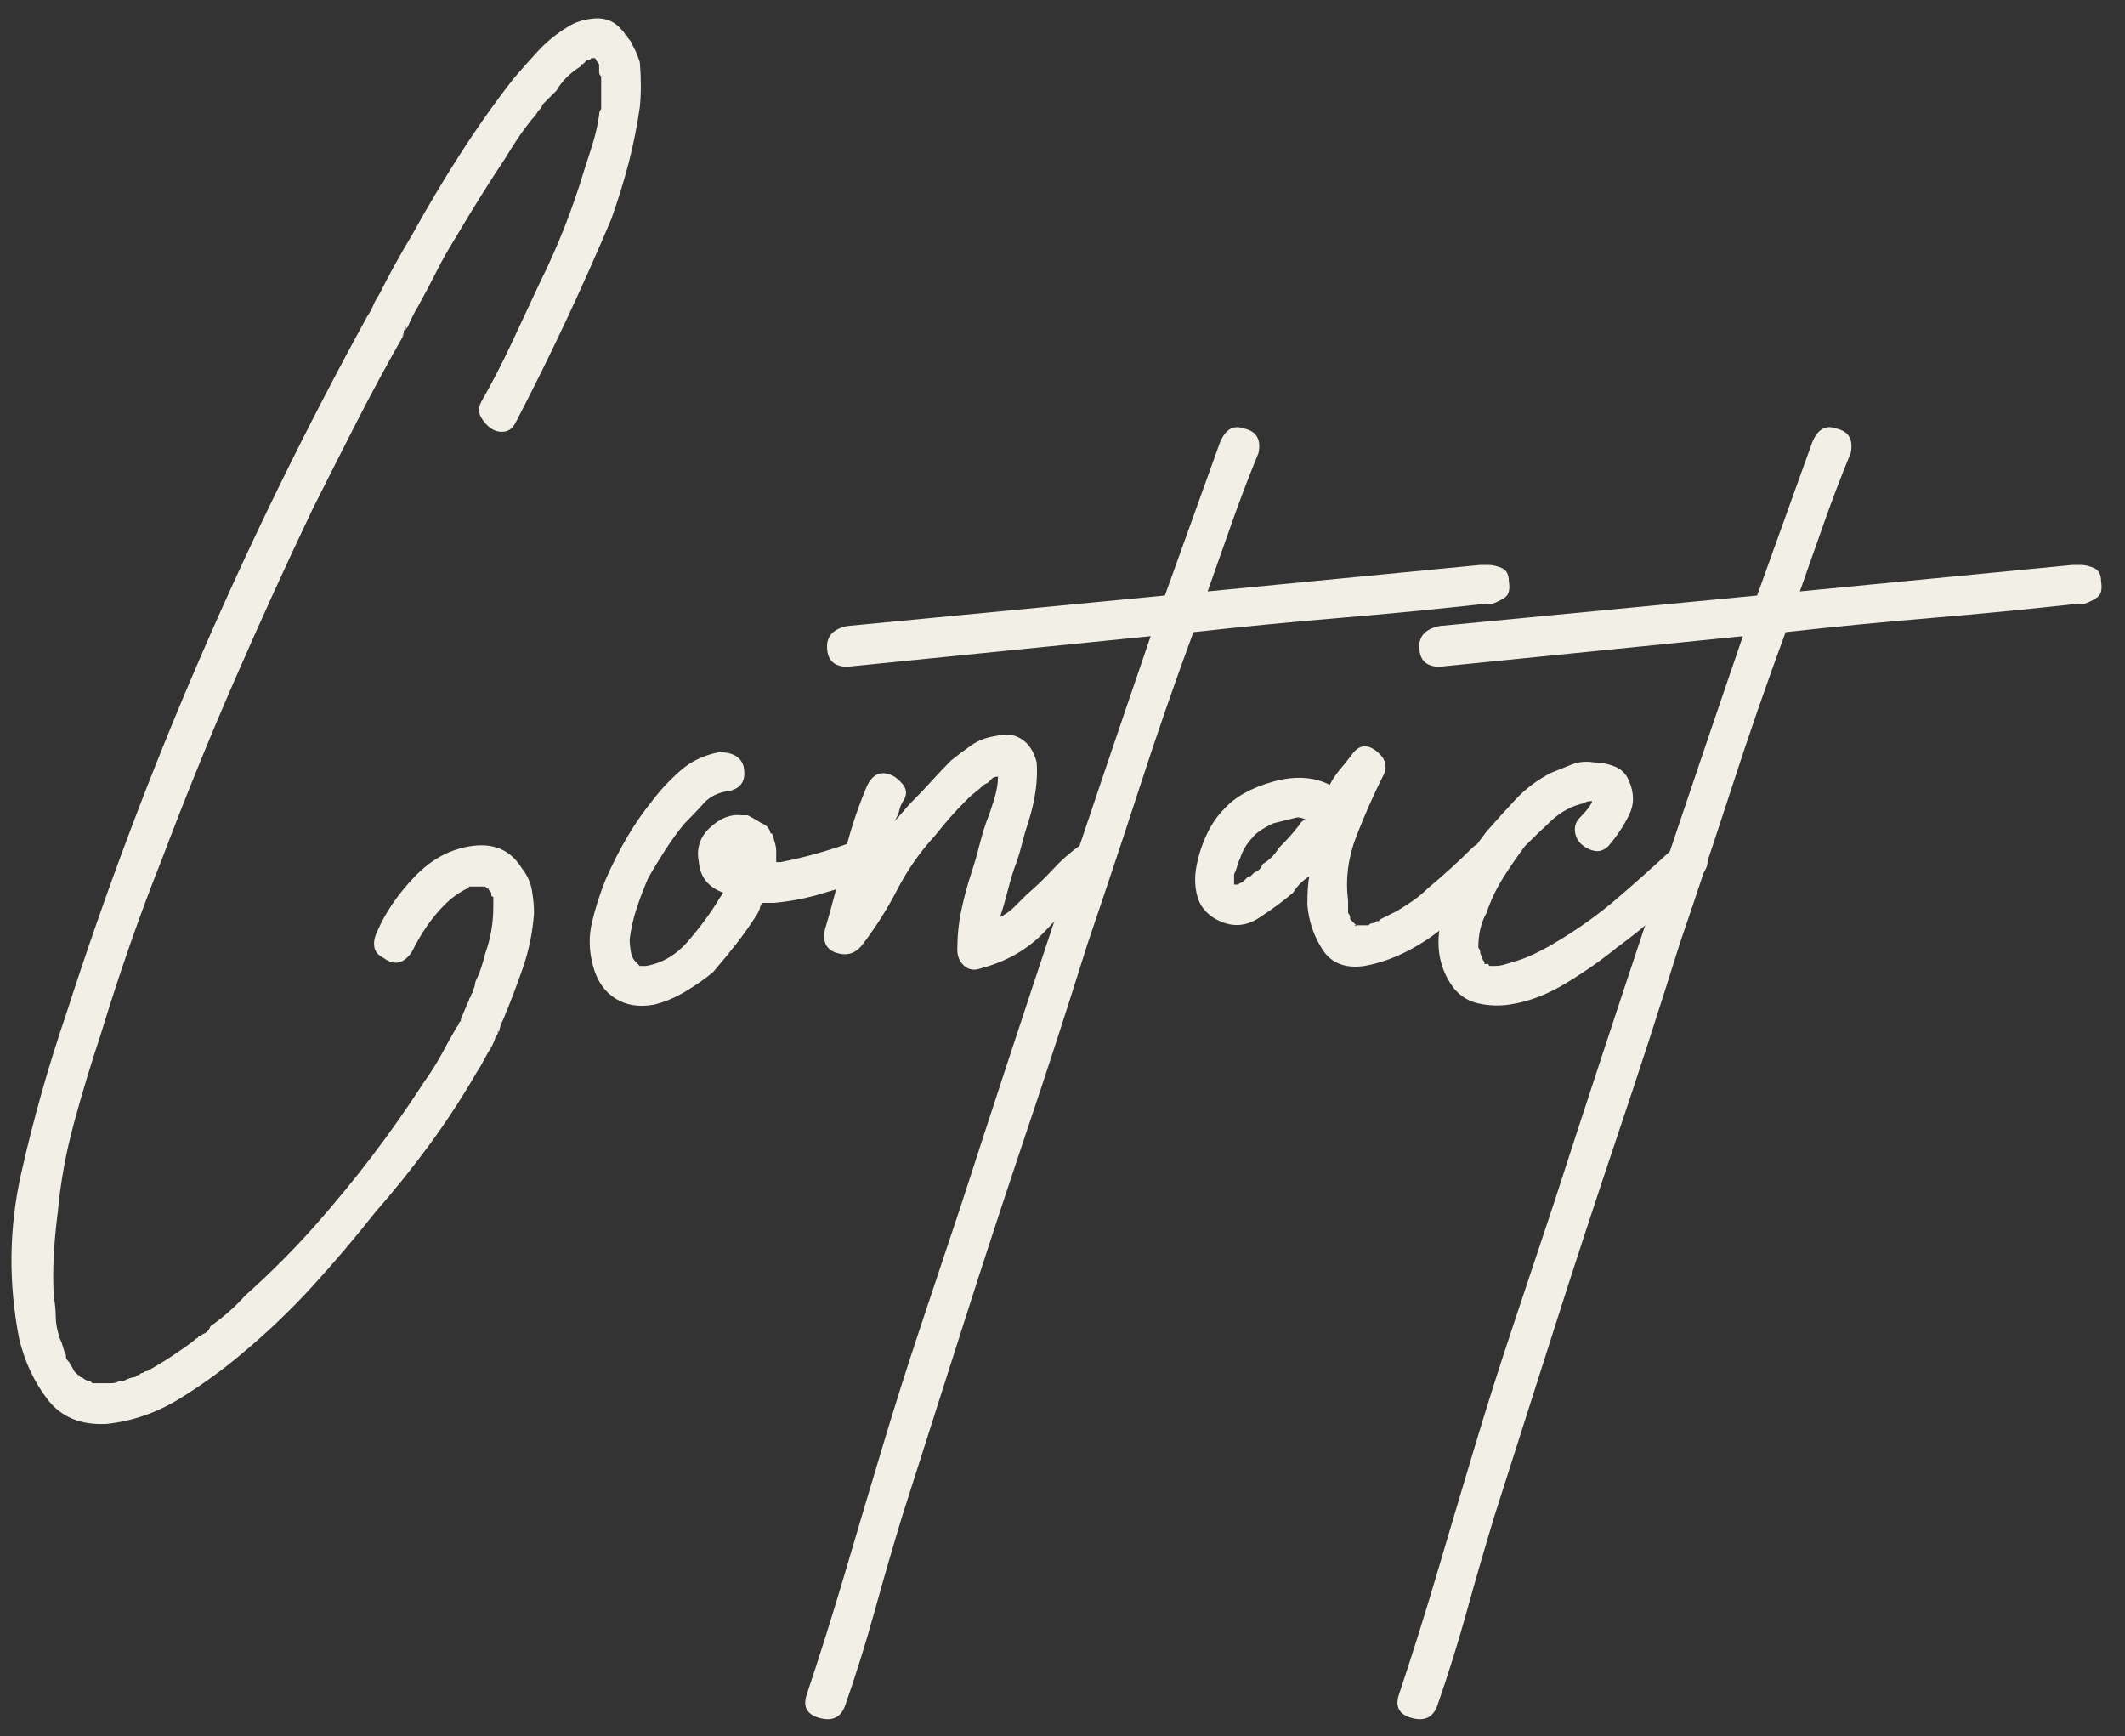 <?xml version="1.0" encoding="UTF-8"?>
<svg width="71px" height="58px" viewBox="0 0 71 58" version="1.1" xmlns="http://www.w3.org/2000/svg" xmlns:xlink="http://www.w3.org/1999/xlink">
    <rect x="0" y="0" width="71" height="58" fill="#333333" stroke="none"/>
    <!-- Generator: Sketch 46.2 (44496) - http://www.bohemiancoding.com/sketch -->
    <title>Group 3</title>
    <desc>Created with Sketch.</desc>
    <defs></defs>
    <g id="Page-1" stroke="none" stroke-width="1" fill="none" fill-rule="evenodd">
        <g id="Group-3" fill="#F1EFE6">
            <path d="M19.951,2.042 C19.951,2.065 19.928,2.031 19.884,1.94 C19.928,1.986 19.951,2.021 19.951,2.042 M13.491,11.12 C13.491,11.166 13.479,11.2 13.457,11.223 C13.433,11.246 13.445,11.212 13.491,11.12 M21.379,2.076 C21.424,2.62 21.424,3.12 21.379,3.572 C21.288,4.208 21.164,4.83 21.006,5.442 C20.846,6.055 20.653,6.678 20.428,7.313 C19.928,8.492 19.418,9.636 18.897,10.746 C18.376,11.857 17.82,12.98 17.231,14.112 C17.139,14.294 17.015,14.396 16.857,14.418 C16.698,14.441 16.552,14.408 16.415,14.316 C16.279,14.226 16.166,14.102 16.075,13.942 C15.984,13.784 15.984,13.614 16.075,13.433 C16.437,12.798 16.777,12.141 17.096,11.46 C17.412,10.78 17.729,10.101 18.048,9.42 C18.636,8.242 19.136,6.973 19.543,5.612 C19.634,5.341 19.723,5.058 19.815,4.763 C19.905,4.468 19.973,4.162 20.019,3.845 C20.019,3.754 20.042,3.686 20.087,3.641 L20.087,3.504 L20.087,3.164 L20.087,2.553 C20.042,2.508 20.019,2.462 20.019,2.416 L20.019,2.28 L20.019,2.145 C19.973,2.1 19.951,2.065 19.951,2.042 C19.951,2.021 19.928,1.986 19.884,1.94 L19.747,1.94 C19.747,1.986 19.702,2.009 19.611,2.009 L19.475,2.145 L19.407,2.145 L19.407,2.212 C19.044,2.439 18.772,2.712 18.592,3.028 C18.5,3.12 18.421,3.198 18.353,3.267 C18.285,3.334 18.206,3.414 18.115,3.504 C18.115,3.55 18.092,3.596 18.048,3.641 L17.979,3.708 C17.933,3.8 17.865,3.89 17.775,3.98 C17.594,4.208 17.435,4.422 17.3,4.626 C17.163,4.83 17.027,5.046 16.891,5.272 C16.347,6.088 15.78,6.996 15.191,7.992 C14.964,8.355 14.76,8.718 14.579,9.08 C14.397,9.443 14.193,9.828 13.968,10.236 C13.831,10.464 13.718,10.69 13.627,10.916 C13.582,10.962 13.559,11.008 13.559,11.053 L13.559,10.916 L13.559,10.849 C13.559,10.939 13.536,11.008 13.491,11.053 L13.559,11.053 L13.491,11.053 L13.491,11.12 L13.491,11.188 C12.947,12.141 12.426,13.105 11.928,14.078 C11.428,15.054 10.93,16.04 10.431,17.036 C9.524,18.94 8.651,20.856 7.813,22.782 C6.973,24.71 6.17,26.692 5.399,28.732 C4.674,30.546 3.994,32.496 3.359,34.58 C3.042,35.532 2.747,36.508 2.475,37.504 C2.203,38.502 2.022,39.5 1.931,40.496 C1.795,41.54 1.751,42.469 1.795,43.284 C1.841,43.557 1.863,43.794 1.863,43.998 C1.863,44.202 1.909,44.44 1.999,44.712 C2.045,44.803 2.078,44.893 2.101,44.984 C2.124,45.074 2.157,45.165 2.203,45.256 L2.203,45.324 C2.203,45.369 2.225,45.415 2.271,45.46 C2.316,45.505 2.34,45.539 2.34,45.563 C2.34,45.585 2.361,45.619 2.407,45.664 L2.475,45.801 L2.611,45.937 C2.656,45.937 2.68,45.959 2.68,46.004 C2.723,46.004 2.769,46.026 2.815,46.072 L2.951,46.141 L3.019,46.141 L3.087,46.208 L3.223,46.208 L3.291,46.208 L3.563,46.208 L3.699,46.208 C3.79,46.208 3.857,46.196 3.903,46.175 C3.948,46.151 4.015,46.141 4.107,46.141 C4.288,46.049 4.424,46.004 4.515,46.004 C4.559,45.959 4.594,45.937 4.617,45.937 C4.639,45.937 4.674,45.913 4.72,45.868 C4.763,45.868 4.798,45.856 4.821,45.834 C4.844,45.811 4.878,45.801 4.924,45.801 C5.331,45.573 5.693,45.347 6.012,45.12 C6.283,44.938 6.464,44.803 6.555,44.712 C6.599,44.712 6.623,44.689 6.623,44.645 C6.668,44.645 6.714,44.621 6.76,44.576 C6.895,44.53 6.985,44.44 7.031,44.305 C7.484,43.986 7.87,43.646 8.187,43.284 C9.003,42.559 9.773,41.788 10.499,40.973 C11.18,40.202 11.813,39.432 12.403,38.66 C12.992,37.89 13.582,37.052 14.171,36.145 C14.397,35.828 14.59,35.521 14.749,35.227 C14.907,34.932 15.078,34.626 15.26,34.309 C15.304,34.264 15.327,34.23 15.327,34.206 C15.327,34.184 15.349,34.15 15.395,34.105 C15.395,34.06 15.406,34.014 15.43,33.969 C15.452,33.924 15.44,33.946 15.395,34.036 C15.44,33.946 15.485,33.844 15.531,33.73 C15.576,33.618 15.622,33.516 15.667,33.425 C15.667,33.38 15.689,33.334 15.735,33.288 C15.735,33.244 15.746,33.21 15.769,33.187 C15.792,33.164 15.804,33.13 15.804,33.084 C15.847,32.994 15.871,32.926 15.871,32.88 C15.871,32.836 15.893,32.768 15.939,32.677 C16.029,32.496 16.12,32.224 16.211,31.86 C16.391,31.362 16.483,30.841 16.483,30.296 L16.483,30.093 L16.483,29.956 C16.437,29.956 16.415,29.934 16.415,29.889 L16.415,29.82 C16.324,29.73 16.302,29.685 16.347,29.685 L16.279,29.685 L16.211,29.616 L16.075,29.616 L15.871,29.616 L15.735,29.616 L15.667,29.616 C15.667,29.662 15.643,29.685 15.599,29.685 C15.327,29.82 15.078,30.002 14.851,30.229 C14.443,30.637 14.08,31.158 13.764,31.792 C13.491,32.2 13.174,32.269 12.811,31.996 C12.63,31.906 12.527,31.781 12.506,31.622 C12.482,31.464 12.515,31.294 12.607,31.112 C12.879,30.479 13.298,29.866 13.865,29.276 C14.431,28.688 15.078,28.348 15.804,28.256 C16.528,28.166 17.072,28.416 17.435,29.004 C17.616,29.231 17.729,29.48 17.775,29.752 C17.82,30.024 17.844,30.274 17.844,30.5 C17.798,31.136 17.674,31.748 17.47,32.336 C17.265,32.926 17.05,33.492 16.823,34.036 C16.732,34.218 16.687,34.355 16.687,34.444 C16.641,34.444 16.619,34.468 16.619,34.513 C16.664,34.422 16.676,34.41 16.653,34.479 C16.63,34.546 16.596,34.604 16.552,34.648 C16.552,34.694 16.506,34.808 16.415,34.988 C16.324,35.124 16.245,35.261 16.178,35.396 C16.109,35.532 16.029,35.668 15.939,35.805 C15.44,36.666 14.907,37.482 14.342,38.252 C13.774,39.023 13.174,39.771 12.539,40.496 C11.859,41.358 11.156,42.185 10.431,42.979 C9.706,43.771 8.935,44.509 8.119,45.188 C7.484,45.732 6.781,46.242 6.012,46.719 C5.24,47.194 4.424,47.477 3.563,47.568 C2.702,47.613 2.045,47.341 1.592,46.752 C1.139,46.163 0.821,45.482 0.639,44.712 C0.277,42.853 0.3,41.018 0.707,39.204 C1.115,37.392 1.615,35.624 2.203,33.9 C3.517,29.82 5.013,25.843 6.691,21.967 C8.368,18.091 10.227,14.294 12.267,10.576 C12.357,10.44 12.426,10.316 12.472,10.202 C12.515,10.09 12.584,9.964 12.676,9.828 C12.992,9.194 13.355,8.536 13.764,7.856 C14.262,6.95 14.794,6.055 15.361,5.17 C15.928,4.286 16.528,3.437 17.163,2.62 C17.435,2.304 17.707,1.998 17.979,1.702 C18.251,1.408 18.568,1.147 18.931,0.92 C19.203,0.739 19.519,0.638 19.884,0.614 C20.246,0.592 20.54,0.717 20.767,0.988 C20.857,1.08 20.903,1.147 20.903,1.192 C20.948,1.192 20.948,1.17 20.903,1.124 C20.903,1.17 20.914,1.192 20.937,1.192 C20.96,1.192 20.972,1.216 20.972,1.261 C21.061,1.352 21.107,1.42 21.107,1.464 C21.197,1.601 21.288,1.805 21.379,2.076" id="Fill-105"></path>
            <path d="M29.13,28.665 C29.221,29.073 29.063,29.346 28.654,29.48 C28.246,29.616 27.805,29.753 27.328,29.89 C26.853,30.024 26.364,30.116 25.866,30.16 L25.458,30.16 C25.412,30.253 25.391,30.308 25.391,30.331 C25.391,30.354 25.367,30.41 25.322,30.5 C25.095,30.863 24.857,31.204 24.609,31.52 C24.359,31.838 24.099,32.156 23.826,32.474 C23.555,32.7 23.248,32.914 22.908,33.118 C22.568,33.322 22.217,33.471 21.855,33.56 C21.355,33.651 20.925,33.584 20.563,33.356 C20.2,33.13 19.95,32.769 19.815,32.269 C19.679,31.77 19.668,31.282 19.78,30.808 C19.894,30.331 20.042,29.866 20.223,29.413 C20.676,28.37 21.196,27.486 21.786,26.762 C22.059,26.398 22.375,26.058 22.738,25.741 C23.101,25.424 23.531,25.221 24.03,25.128 C24.483,25.128 24.755,25.288 24.847,25.605 C24.937,26.058 24.778,26.331 24.37,26.421 C24.007,26.466 23.725,26.602 23.521,26.828 C23.317,27.056 23.101,27.282 22.874,27.509 C22.647,27.78 22.433,28.076 22.229,28.393 C22.025,28.71 21.831,29.027 21.651,29.346 C21.515,29.663 21.389,29.991 21.276,30.331 C21.162,30.671 21.083,31.023 21.038,31.386 C21.038,31.477 21.049,31.601 21.072,31.759 C21.095,31.919 21.151,32.042 21.242,32.133 L21.378,32.269 L21.446,32.269 L21.582,32.269 C22.126,32.178 22.603,31.895 23.01,31.419 C23.418,30.942 23.758,30.479 24.03,30.024 L24.166,29.82 C23.667,29.64 23.395,29.3 23.351,28.802 C23.259,28.349 23.384,27.962 23.725,27.645 C24.065,27.328 24.415,27.192 24.778,27.236 L24.983,27.236 C25.163,27.328 25.322,27.419 25.458,27.509 C25.595,27.555 25.685,27.645 25.731,27.78 C25.731,27.826 25.753,27.849 25.798,27.849 C25.889,28.12 25.935,28.302 25.935,28.393 L25.935,28.733 L25.935,28.802 L26.07,28.802 C26.795,28.665 27.543,28.46 28.315,28.189 C28.723,28.099 28.994,28.256 29.13,28.665" id="Fill-107"></path>
            <path d="M36.95,28.529 C37.131,28.846 37.063,29.141 36.746,29.413 C36.111,29.913 35.511,30.467 34.944,31.079 C34.377,31.691 33.663,32.111 32.803,32.337 C32.575,32.428 32.383,32.405 32.224,32.269 C32.065,32.133 31.986,31.953 31.986,31.725 C31.986,31.272 32.031,30.831 32.122,30.399 C32.213,29.968 32.326,29.55 32.463,29.141 C32.553,28.869 32.633,28.597 32.7,28.325 C32.768,28.053 32.846,27.781 32.938,27.509 C33.028,27.283 33.119,27.022 33.211,26.727 C33.301,26.432 33.346,26.173 33.346,25.945 C33.255,25.945 33.187,25.968 33.142,26.013 L33.007,26.149 L32.87,26.217 C32.779,26.308 32.688,26.387 32.598,26.455 C32.507,26.523 32.417,26.602 32.326,26.693 C32.098,26.921 31.907,27.125 31.748,27.305 C31.589,27.487 31.419,27.691 31.238,27.917 C30.739,28.461 30.32,29.062 29.98,29.719 C29.64,30.377 29.243,31.001 28.79,31.589 C28.563,31.861 28.28,31.941 27.94,31.827 C27.6,31.715 27.476,31.453 27.566,31.045 C27.794,30.275 27.998,29.493 28.179,28.699 C28.359,27.906 28.608,27.125 28.927,26.353 C29.107,25.9 29.379,25.741 29.742,25.877 C29.879,25.923 30.014,26.025 30.15,26.183 C30.286,26.342 30.308,26.512 30.219,26.693 C30.127,26.829 30.07,26.955 30.049,27.067 C30.025,27.18 29.969,27.305 29.879,27.441 C29.969,27.35 30.07,27.237 30.184,27.101 C30.297,26.965 30.399,26.852 30.49,26.761 C30.717,26.535 30.932,26.308 31.137,26.081 C31.341,25.855 31.554,25.629 31.782,25.401 C32.009,25.22 32.235,25.05 32.463,24.891 C32.688,24.733 32.961,24.631 33.278,24.585 C33.595,24.495 33.879,24.529 34.129,24.687 C34.377,24.846 34.547,25.107 34.638,25.469 C34.682,26.058 34.593,26.717 34.366,27.441 C34.275,27.713 34.196,27.985 34.129,28.257 C34.06,28.529 33.98,28.779 33.89,29.005 C33.799,29.277 33.721,29.55 33.652,29.821 C33.584,30.093 33.505,30.365 33.414,30.637 C33.595,30.547 33.755,30.433 33.89,30.297 C34.026,30.161 34.162,30.025 34.299,29.889 C34.615,29.617 34.91,29.335 35.182,29.039 C35.454,28.745 35.749,28.484 36.066,28.257 C36.202,28.167 36.36,28.155 36.542,28.223 C36.722,28.291 36.859,28.393 36.95,28.529" id="Fill-109"></path>
            <path d="M44.77,20.641 C43.139,20.777 41.507,20.936 39.874,21.117 C39.239,22.84 38.639,24.574 38.072,26.319 C37.505,28.065 36.926,29.798 36.339,31.521 C35.658,33.697 34.968,35.829 34.264,37.912 C33.562,39.998 32.87,42.105 32.191,44.237 L30.151,50.628 C29.834,51.671 29.527,52.725 29.233,53.79 C28.939,54.855 28.61,55.91 28.247,56.953 C28.11,57.361 27.828,57.507 27.396,57.395 C26.965,57.281 26.819,57.021 26.954,56.613 C27.409,55.252 27.838,53.881 28.247,52.498 C28.654,51.116 29.062,49.745 29.471,48.385 C29.878,47.025 30.309,45.664 30.762,44.305 C31.215,42.945 31.669,41.584 32.123,40.225 C34.163,33.924 36.27,27.6 38.447,21.252 L28.314,22.273 C27.861,22.273 27.634,22.046 27.634,21.593 C27.634,21.231 27.861,21.004 28.314,20.912 L38.922,19.893 L40.758,14.792 C40.94,14.34 41.211,14.181 41.575,14.317 C41.983,14.409 42.141,14.68 42.05,15.133 C41.733,15.904 41.438,16.674 41.166,17.445 C40.895,18.216 40.623,18.987 40.35,19.756 L49.462,18.872 L49.734,18.872 C49.87,18.872 50.017,18.907 50.176,18.975 C50.334,19.042 50.414,19.191 50.414,19.416 C50.459,19.689 50.414,19.87 50.279,19.96 C50.142,20.052 50.007,20.12 49.87,20.164 L49.666,20.164 C48.035,20.346 46.403,20.504 44.77,20.641" id="Fill-111"></path>
            <path d="M43.614,27.372 C43.523,27.328 43.432,27.305 43.343,27.305 L42.526,27.509 C42.163,27.691 41.936,27.849 41.846,27.985 C41.755,28.076 41.677,28.178 41.608,28.291 C41.54,28.404 41.483,28.529 41.438,28.665 C41.392,28.756 41.358,28.846 41.337,28.936 C41.313,29.027 41.279,29.119 41.234,29.209 L41.234,29.276 L41.234,29.346 L41.234,29.413 L41.234,29.48 L41.234,29.549 L41.302,29.549 L41.37,29.549 C41.415,29.505 41.461,29.48 41.507,29.48 L41.711,29.276 L41.778,29.276 L41.914,29.142 C42.051,29.096 42.14,29.005 42.186,28.869 C42.413,28.733 42.594,28.552 42.73,28.325 C43.003,28.053 43.206,27.826 43.343,27.645 C43.386,27.601 43.421,27.555 43.444,27.509 C43.467,27.465 43.523,27.419 43.614,27.372 M49.19,28.325 C49.326,28.189 49.484,28.133 49.666,28.154 C49.846,28.178 49.995,28.256 50.108,28.393 C50.22,28.529 50.289,28.677 50.312,28.834 C50.335,28.994 50.278,29.142 50.142,29.276 C49.825,29.549 49.53,29.82 49.259,30.093 C48.986,30.364 48.669,30.637 48.306,30.909 C47.943,31.227 47.524,31.511 47.049,31.759 C46.572,32.008 46.085,32.178 45.587,32.269 C44.951,32.359 44.486,32.178 44.192,31.726 C43.897,31.271 43.727,30.773 43.682,30.229 C43.682,29.776 43.705,29.459 43.75,29.276 C43.523,29.413 43.343,29.595 43.206,29.82 C42.888,30.093 42.503,30.377 42.051,30.671 C41.596,30.966 41.121,30.977 40.622,30.704 C40.304,30.523 40.101,30.274 40.01,29.956 C39.92,29.64 39.908,29.3 39.976,28.936 C40.045,28.575 40.157,28.224 40.316,27.884 C40.474,27.543 40.667,27.261 40.894,27.032 C41.257,26.625 41.801,26.319 42.526,26.114 C43.251,25.91 43.886,25.945 44.43,26.218 C44.52,26.037 44.635,25.866 44.77,25.706 C44.906,25.549 45.043,25.378 45.178,25.197 C45.405,24.881 45.677,24.846 45.994,25.096 C46.311,25.345 46.379,25.628 46.198,25.945 C45.881,26.581 45.587,27.248 45.314,27.951 C45.043,28.654 44.951,29.369 45.043,30.093 L45.043,30.5 C45.087,30.547 45.11,30.593 45.11,30.637 L45.11,30.704 L45.246,30.841 C45.201,30.797 45.213,30.808 45.28,30.875 C45.348,30.942 45.337,30.954 45.246,30.909 L45.314,30.909 L45.383,30.909 L45.518,30.909 L45.722,30.909 C45.767,30.863 45.812,30.841 45.858,30.841 C45.903,30.841 45.949,30.819 45.994,30.773 L46.062,30.773 L46.131,30.704 C46.22,30.66 46.311,30.614 46.402,30.569 C46.493,30.523 46.583,30.479 46.675,30.433 C46.9,30.297 47.093,30.172 47.253,30.059 C47.411,29.945 47.558,29.82 47.694,29.686 C47.967,29.459 48.226,29.232 48.476,29.005 C48.725,28.779 48.963,28.552 49.19,28.325" id="Fill-113"></path>
            <path d="M55.922,28.325 C56.238,28.054 56.545,28.065 56.84,28.359 C57.134,28.654 57.122,28.961 56.806,29.277 C56.353,29.685 55.899,30.094 55.446,30.501 C54.992,30.909 54.517,31.295 54.018,31.657 C53.519,32.065 52.952,32.463 52.318,32.847 C51.683,33.233 51.048,33.471 50.414,33.561 C50.096,33.607 49.768,33.596 49.428,33.527 C49.088,33.459 48.806,33.289 48.578,33.017 C48.034,32.293 47.921,31.43 48.238,30.433 C48.374,29.934 48.568,29.471 48.816,29.039 C49.066,28.609 49.348,28.189 49.666,27.781 C49.983,27.419 50.312,27.056 50.651,26.693 C50.992,26.331 51.388,26.037 51.842,25.809 C52.068,25.719 52.295,25.629 52.522,25.537 C52.748,25.447 52.998,25.425 53.27,25.47 C53.496,25.47 53.723,25.514 53.95,25.605 C54.176,25.696 54.334,25.855 54.426,26.081 C54.607,26.489 54.607,26.875 54.426,27.237 C54.244,27.6 54.018,27.94 53.746,28.257 C53.609,28.393 53.462,28.451 53.304,28.428 C53.145,28.405 52.998,28.337 52.861,28.223 C52.726,28.11 52.647,27.963 52.624,27.781 C52.601,27.6 52.658,27.441 52.794,27.305 C53.021,27.079 53.156,26.897 53.202,26.762 C53.066,26.762 52.975,26.785 52.93,26.829 C52.522,26.921 52.158,27.113 51.842,27.407 C51.525,27.703 51.23,27.985 50.958,28.257 C50.686,28.621 50.437,28.983 50.21,29.346 C49.983,29.709 49.802,30.094 49.666,30.501 C49.485,30.819 49.394,31.205 49.394,31.657 C49.439,31.703 49.462,31.771 49.462,31.861 L49.53,31.997 C49.53,32.043 49.552,32.089 49.598,32.134 L49.598,32.201 L49.734,32.201 C49.734,32.247 49.756,32.269 49.802,32.269 L49.938,32.269 C50.028,32.269 50.118,32.259 50.21,32.235 C50.3,32.213 50.414,32.179 50.55,32.134 C50.912,32.043 51.366,31.839 51.91,31.521 C52.68,31.068 53.383,30.569 54.018,30.025 C54.652,29.481 55.286,28.915 55.922,28.325" id="Fill-115"></path>
            <path d="M64.557,20.641 C62.925,20.777 61.293,20.936 59.661,21.117 C59.026,22.84 58.425,24.574 57.859,26.319 C57.291,28.065 56.713,29.798 56.125,31.521 C55.445,33.697 54.754,35.829 54.051,37.912 C53.349,39.998 52.657,42.105 51.977,44.237 L49.937,50.628 C49.62,51.671 49.314,52.725 49.019,53.79 C48.725,54.855 48.396,55.91 48.033,56.953 C47.897,57.361 47.615,57.507 47.183,57.395 C46.752,57.281 46.605,57.021 46.741,56.613 C47.195,55.252 47.625,53.881 48.033,52.498 C48.441,51.116 48.849,49.745 49.257,48.385 C49.664,47.025 50.096,45.664 50.549,44.305 C51.002,42.945 51.456,41.584 51.909,40.225 C53.949,33.924 56.057,27.6 58.233,21.252 L48.101,22.273 C47.648,22.273 47.421,22.046 47.421,21.593 C47.421,21.231 47.648,21.004 48.101,20.912 L58.709,19.893 L60.545,14.792 C60.726,14.34 60.997,14.181 61.361,14.317 C61.769,14.409 61.927,14.68 61.837,15.133 C61.519,15.904 61.225,16.674 60.953,17.445 C60.681,18.216 60.409,18.987 60.137,19.756 L69.249,18.872 L69.521,18.872 C69.657,18.872 69.803,18.907 69.963,18.975 C70.121,19.042 70.201,19.191 70.201,19.416 C70.245,19.689 70.201,19.87 70.065,19.96 C69.929,20.052 69.793,20.12 69.657,20.164 L69.453,20.164 C67.821,20.346 66.189,20.504 64.557,20.641" id="Fill-117"></path>
        </g>
    </g>
</svg>